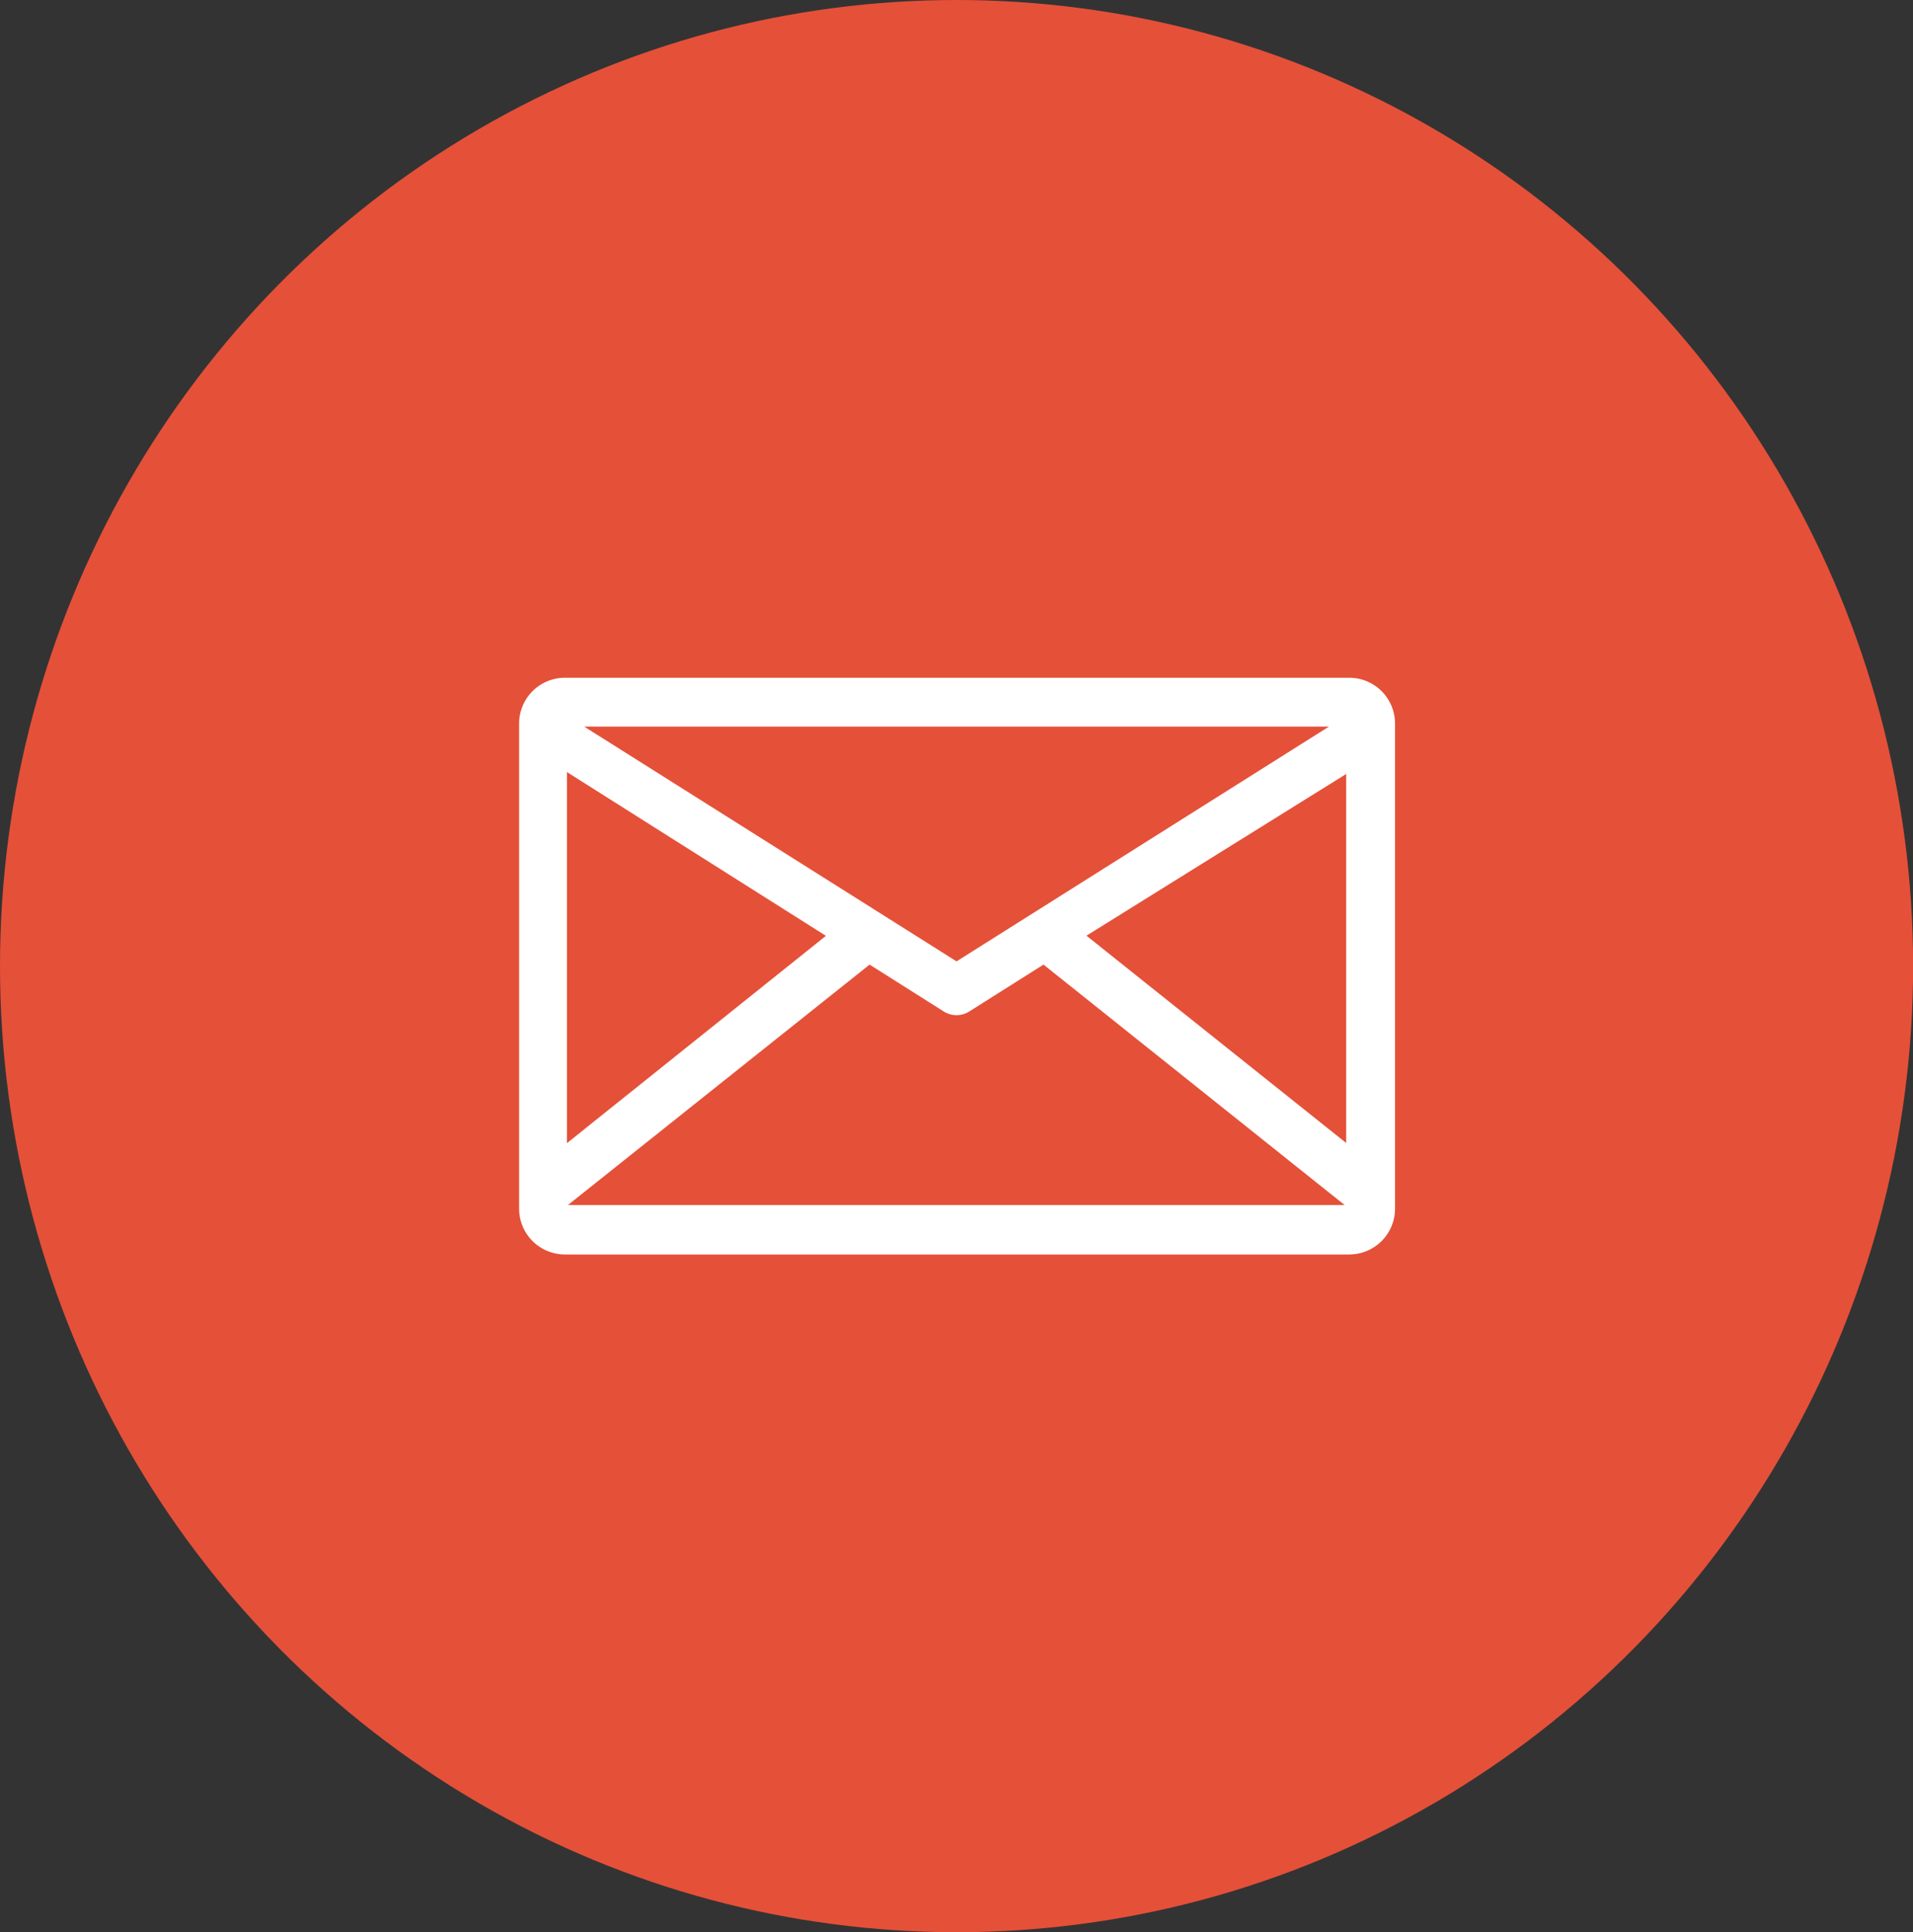<svg xmlns="http://www.w3.org/2000/svg" viewBox="0 0 182.89 184.74"><rect x="0" y="0" width="182.89" height="184.74" fill="#333333" stroke="none"/><defs><style>.cls-1{fill:#e55039;}.cls-2{fill:#fff;stroke:#fff;stroke-miterlimit:10;stroke-width:2px;}</style></defs><title>contact</title><g id="Layer_2" data-name="Layer 2"><g id="widgets-section"><ellipse class="cls-1" cx="91.45" cy="92.37" rx="91.45" ry="92.37"/><path class="cls-2" d="M129,65.8h-75a3.38,3.38,0,0,0-3.37,3.4v46.34a3.38,3.38,0,0,0,3.37,3.4H129a3.38,3.38,0,0,0,3.37-3.4V69.2A3.38,3.38,0,0,0,129,65.8Zm-75,2.67H129a.72.72,0,0,1,.69.52L91.45,93.1,53.23,69A.72.72,0,0,1,53.92,68.47ZM53.2,72,80.68,89.38l-27.48,22Zm76.5,43.48a.73.73,0,0,1-.73.73h-75a.73.73,0,0,1-.72-.73v-.71L83.07,91l7.67,4.85a1.29,1.29,0,0,0,1.41,0L99.83,91l29.87,23.85Zm0-4.12-27.56-22L129.7,72.2Z"/></g></g></svg>